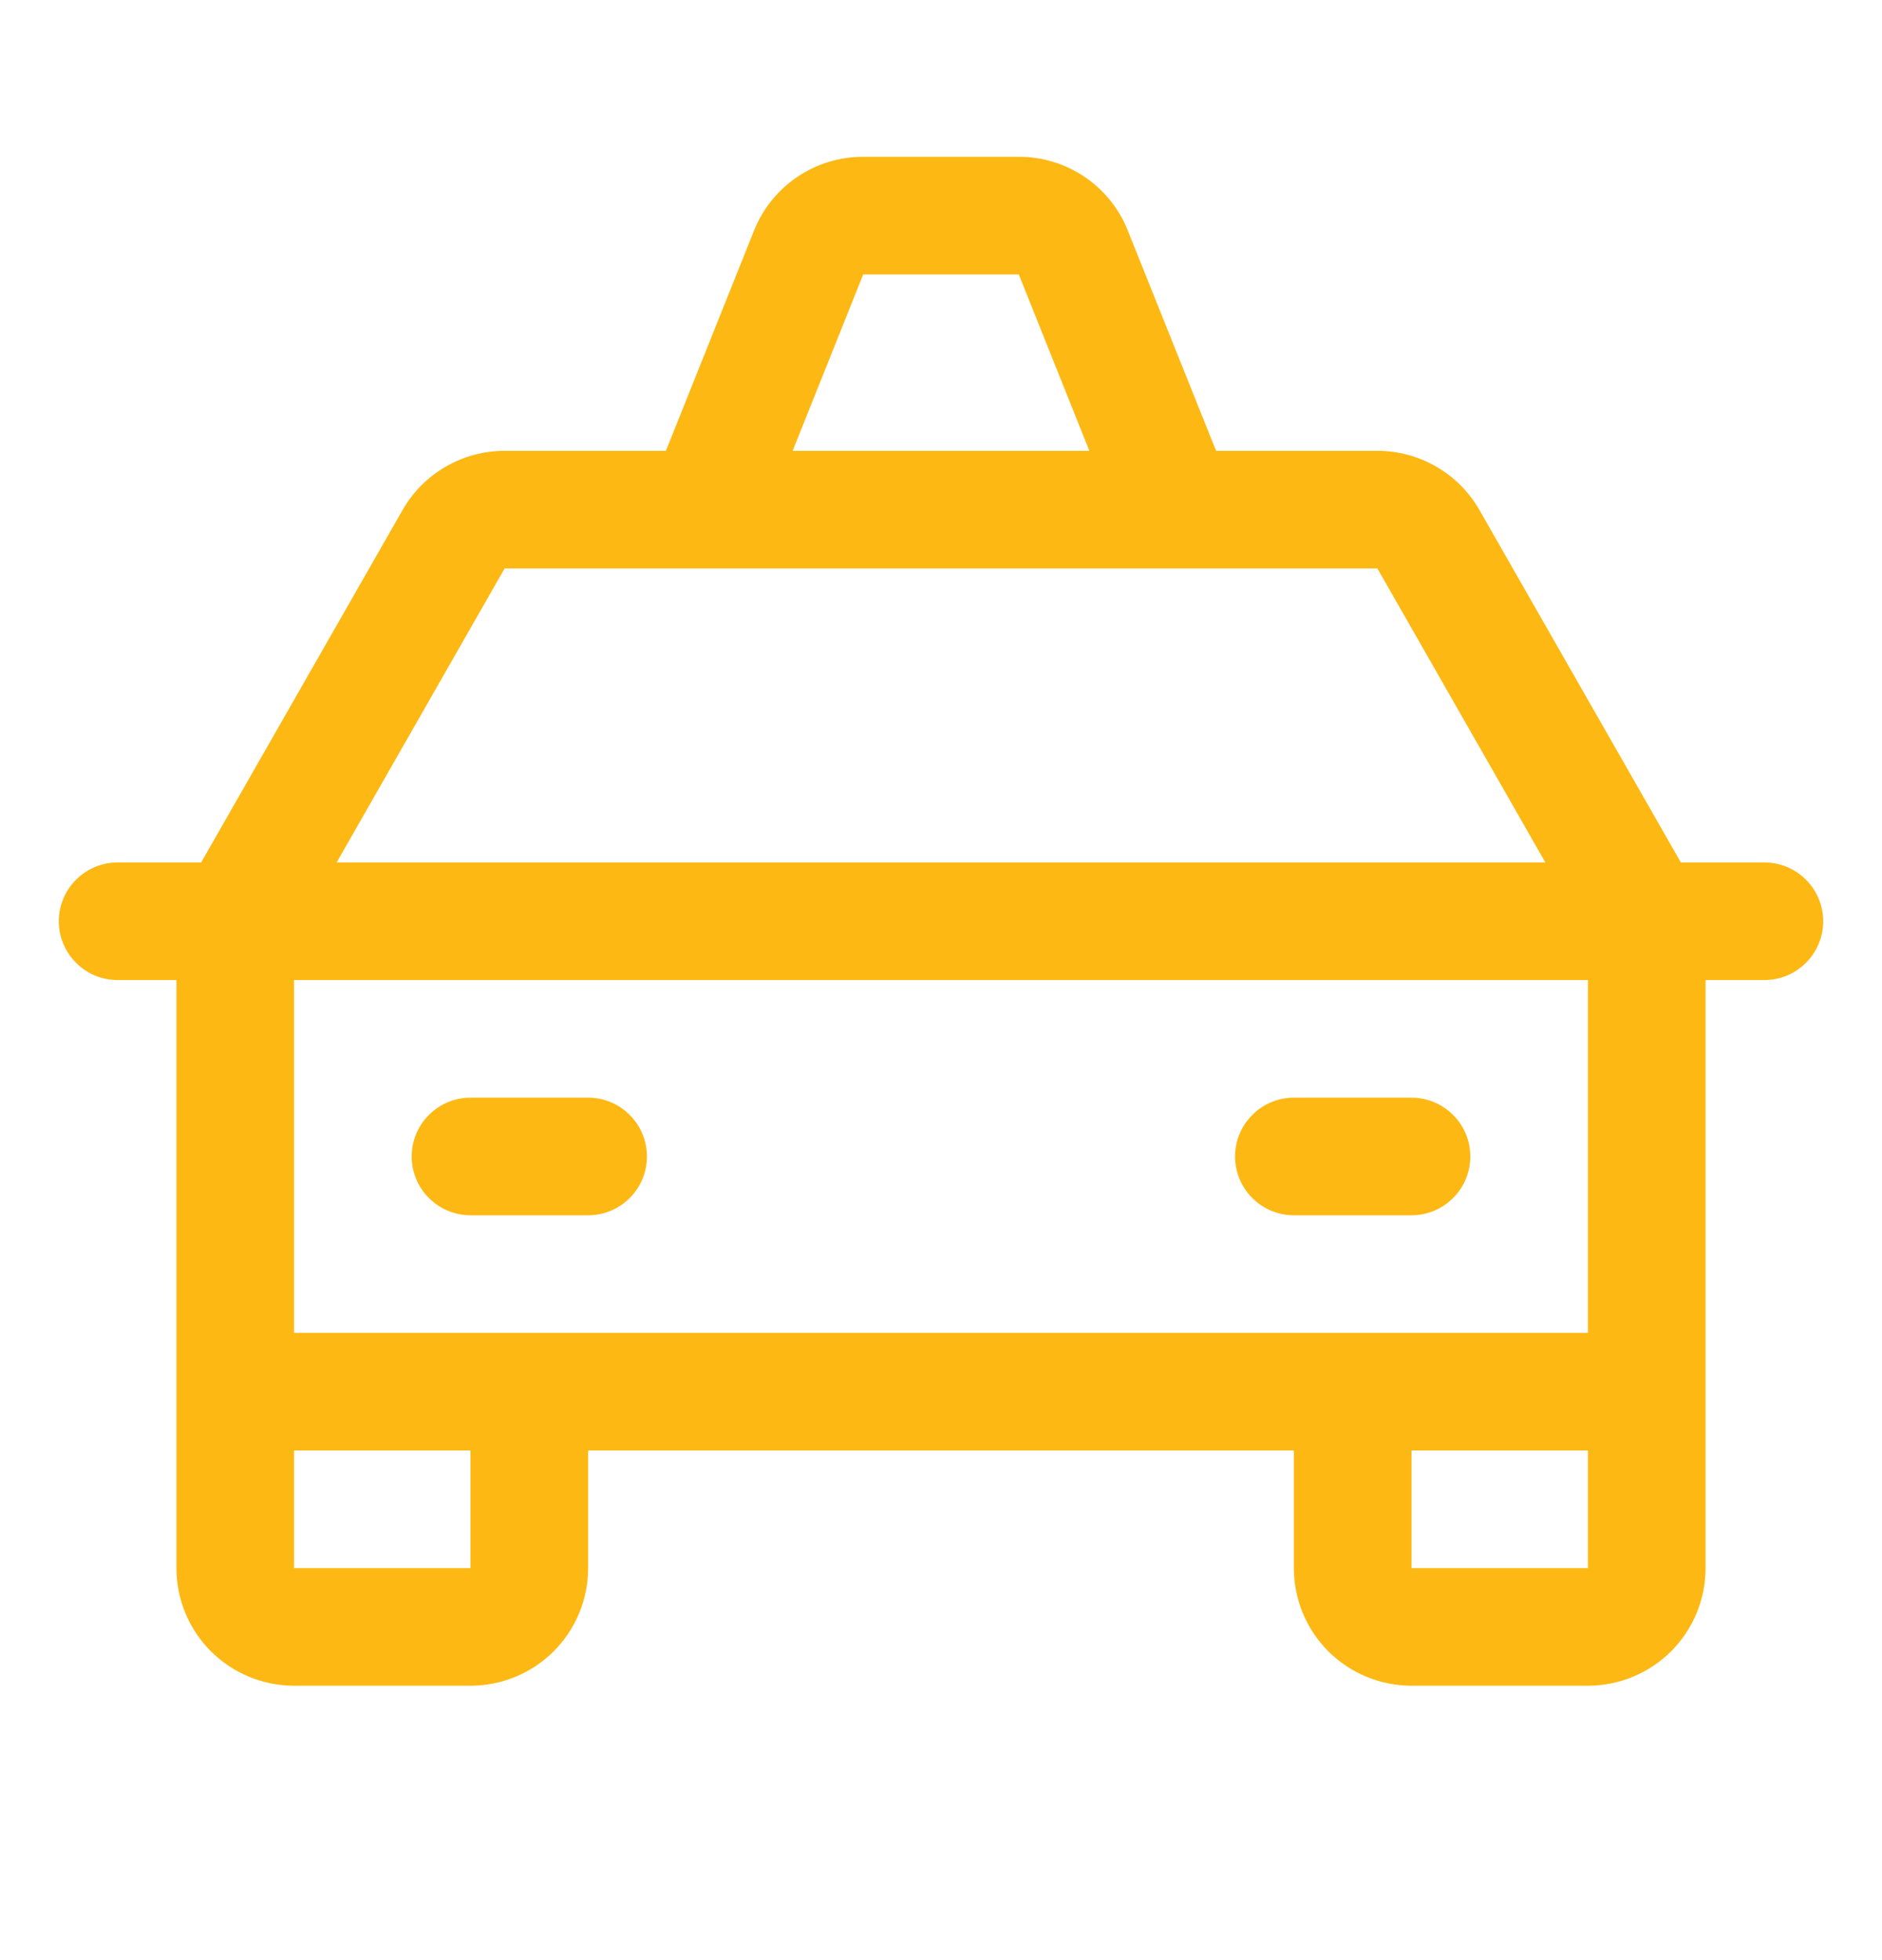 <svg width="24" height="25" viewBox="0 0 24 25" fill="none" xmlns="http://www.w3.org/2000/svg">
<path d="M22.5 11H21.435L18.867 6.506C18.736 6.276 18.546 6.085 18.318 5.953C18.089 5.82 17.829 5.75 17.565 5.75H15.508L14.383 2.943C14.273 2.664 14.081 2.425 13.833 2.257C13.585 2.089 13.292 1.999 12.992 2H11.008C10.708 1.999 10.415 2.089 10.166 2.257C9.918 2.425 9.726 2.664 9.615 2.943L8.492 5.75H6.435C6.171 5.75 5.911 5.82 5.682 5.953C5.454 6.085 5.264 6.276 5.133 6.506L2.565 11H1.5C1.301 11 1.11 11.079 0.97 11.22C0.829 11.36 0.75 11.551 0.75 11.75C0.75 11.949 0.829 12.14 0.97 12.28C1.11 12.421 1.301 12.5 1.5 12.5H2.25V20C2.25 20.398 2.408 20.779 2.689 21.061C2.971 21.342 3.352 21.5 3.75 21.5H6C6.398 21.5 6.779 21.342 7.061 21.061C7.342 20.779 7.5 20.398 7.5 20V18.5H16.5V20C16.5 20.398 16.658 20.779 16.939 21.061C17.221 21.342 17.602 21.5 18 21.5H20.25C20.648 21.5 21.029 21.342 21.311 21.061C21.592 20.779 21.75 20.398 21.75 20V12.5H22.5C22.699 12.5 22.89 12.421 23.03 12.28C23.171 12.14 23.25 11.949 23.25 11.75C23.25 11.551 23.171 11.36 23.03 11.22C22.89 11.079 22.699 11 22.5 11ZM11.008 3.5H12.992L13.892 5.75H10.108L11.008 3.5ZM6.435 7.25H17.565L19.707 11H4.293L6.435 7.25ZM6 20H3.75V18.5H6V20ZM18 20V18.5H20.25V20H18ZM20.25 17H3.75V12.5H20.25V17ZM5.25 14.75C5.25 14.551 5.329 14.36 5.47 14.22C5.61 14.079 5.801 14 6 14H7.5C7.699 14 7.89 14.079 8.03 14.22C8.171 14.36 8.25 14.551 8.25 14.75C8.25 14.949 8.171 15.14 8.03 15.28C7.89 15.421 7.699 15.5 7.5 15.5H6C5.801 15.5 5.61 15.421 5.47 15.28C5.329 15.14 5.25 14.949 5.25 14.75ZM15.75 14.75C15.75 14.551 15.829 14.36 15.97 14.22C16.11 14.079 16.301 14 16.5 14H18C18.199 14 18.39 14.079 18.53 14.22C18.671 14.36 18.75 14.551 18.75 14.75C18.75 14.949 18.671 15.14 18.53 15.28C18.39 15.421 18.199 15.5 18 15.5H16.5C16.301 15.5 16.11 15.421 15.97 15.28C15.829 15.14 15.75 14.949 15.75 14.75Z" fill="#FDB813"/>
</svg>
